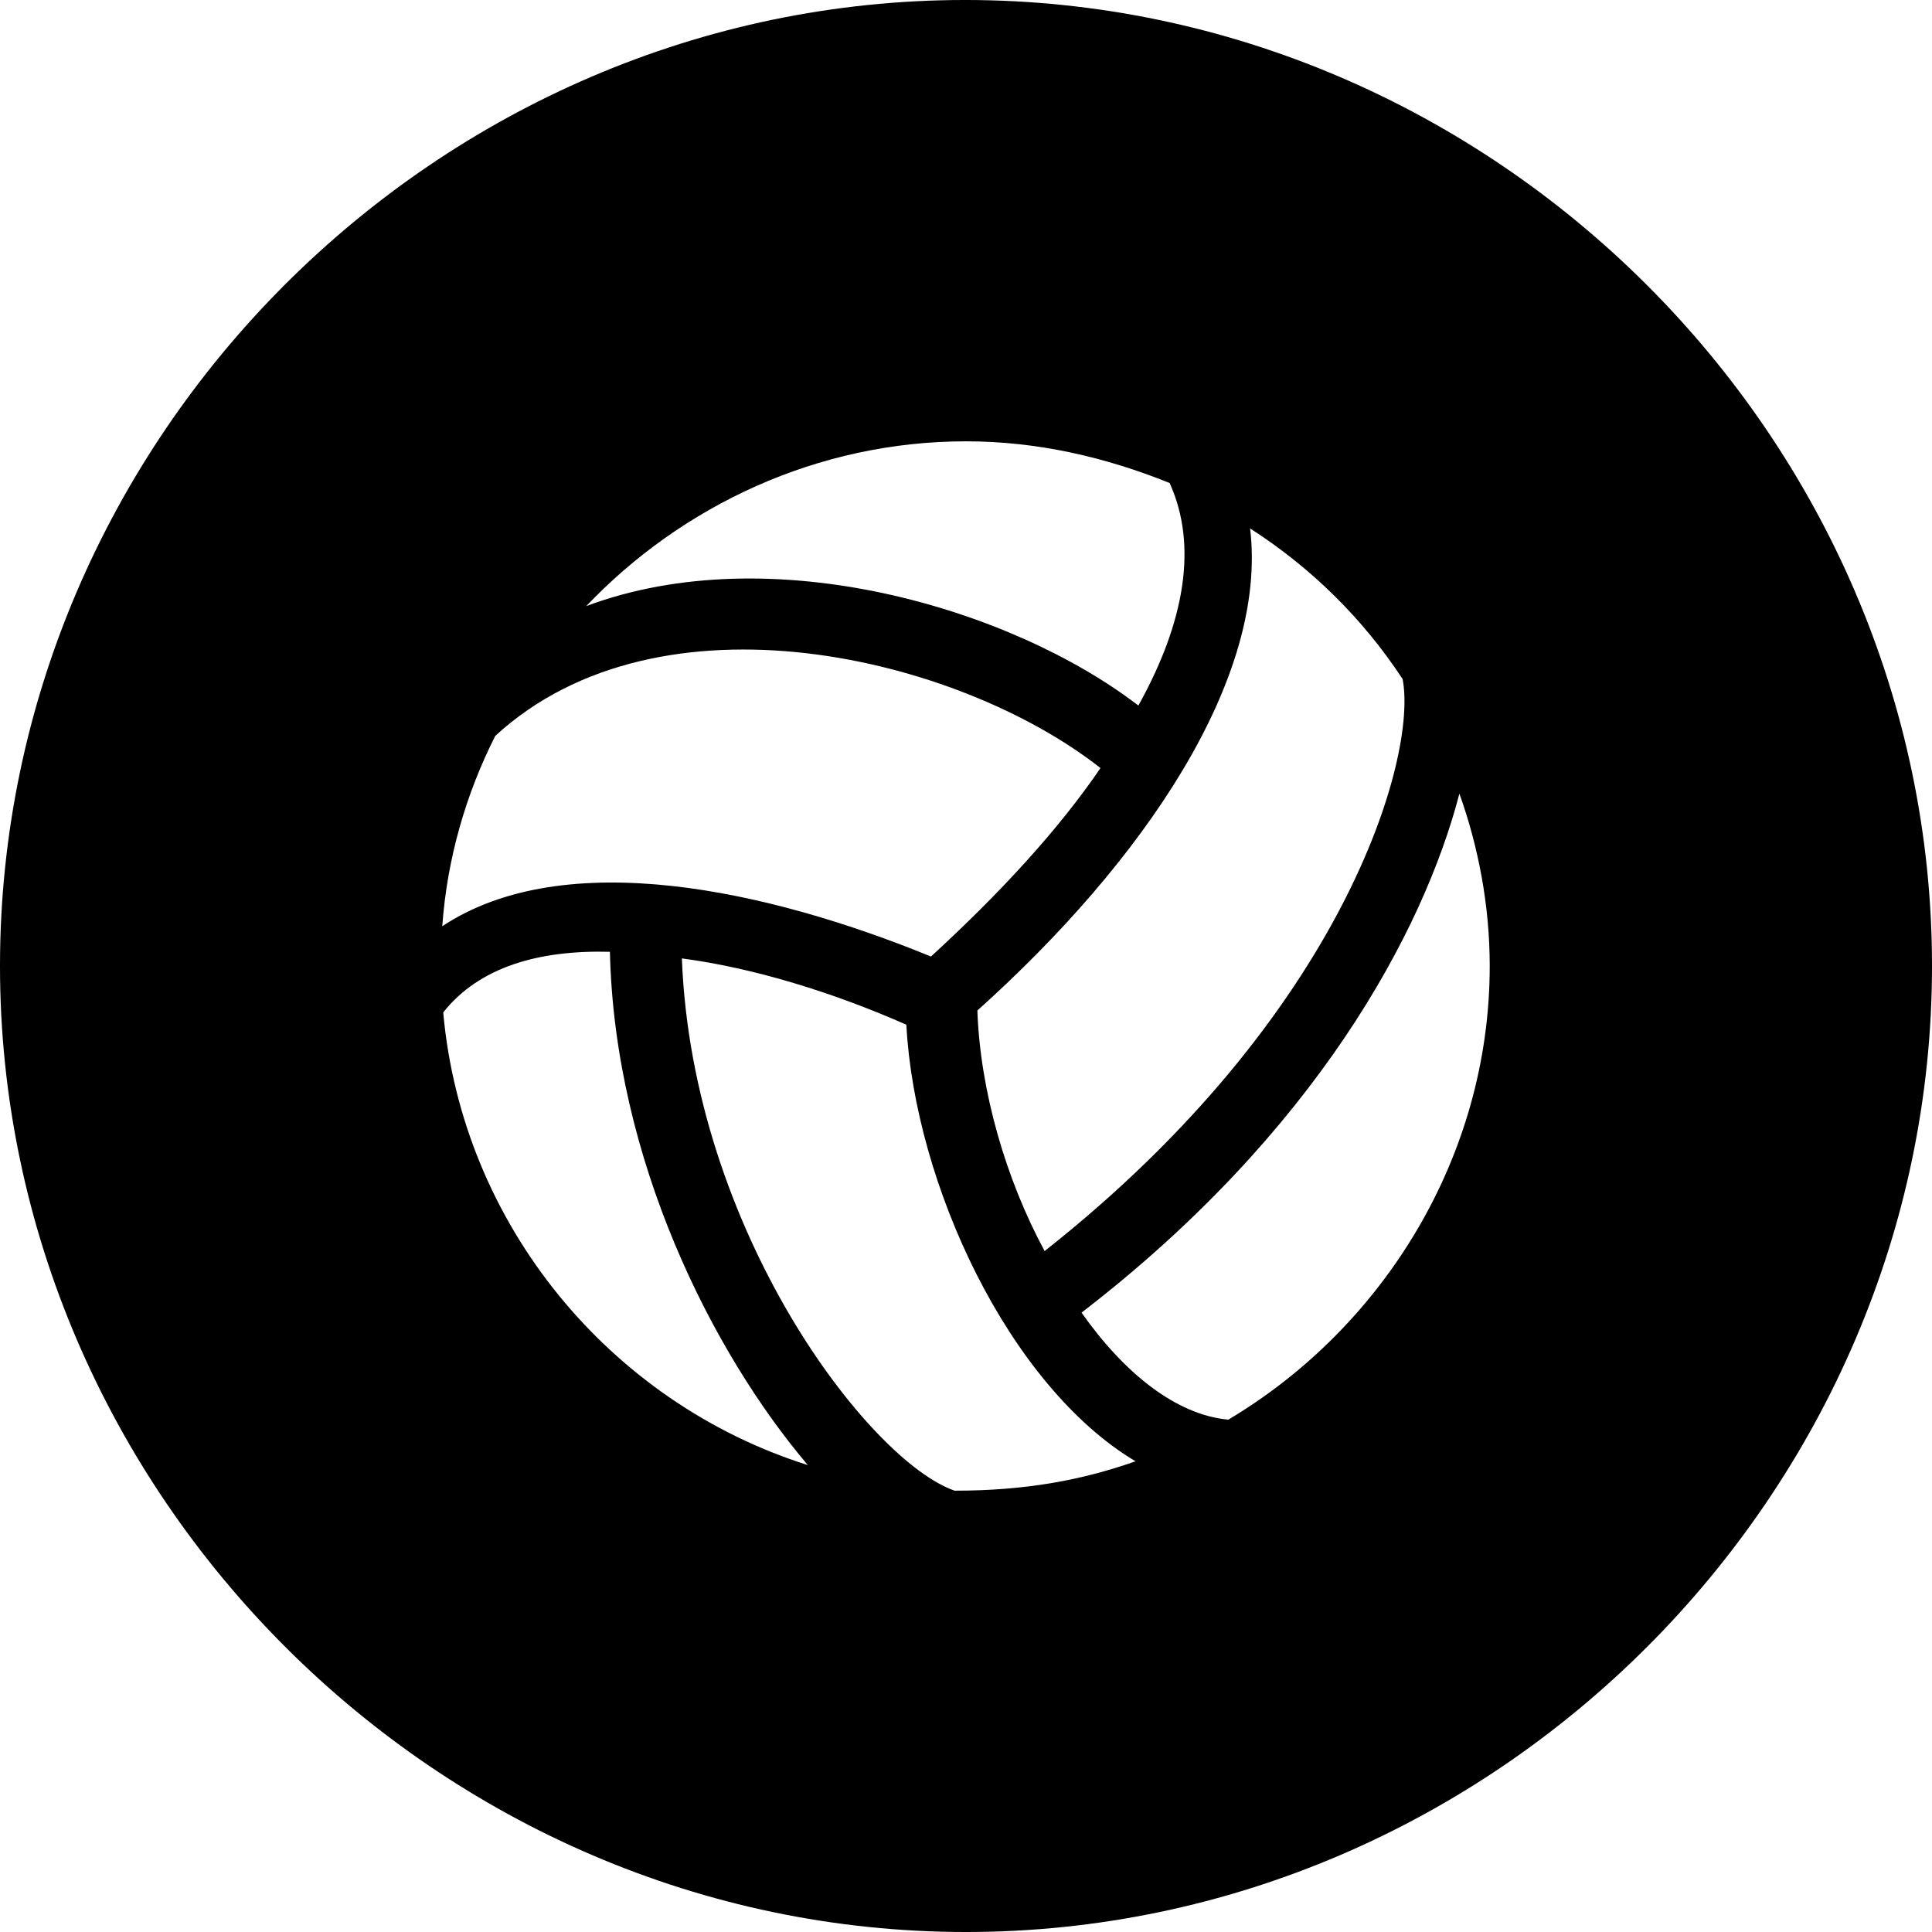 <?xml version="1.0" encoding="UTF-8" standalone="no"?>
<svg xmlns="http://www.w3.org/2000/svg"
     width="996.094" height="996.094"
     viewBox="0 0 996.094 996.094"
     fill="currentColor">
  <path d="M498.048 996.096C770.508 996.096 996.098 770.016 996.098 498.046C996.098 225.586 770.018 -0.004 497.558 -0.004C225.588 -0.004 -0.002 225.586 -0.002 498.046C-0.002 770.016 226.078 996.096 498.048 996.096ZM586.918 363.766C521.488 313.476 397.458 276.856 302.248 312.496C351.558 260.746 421.388 227.536 498.048 227.536C535.158 227.536 570.308 235.836 603.028 249.026C617.678 281.246 610.838 320.796 586.918 363.766ZM538.578 645.016C518.558 607.906 505.368 562.496 503.908 520.996C589.358 444.336 653.808 350.096 644.528 272.456C675.778 292.476 702.638 318.846 723.148 350.096C730.958 390.136 693.358 522.946 538.578 645.016ZM479.978 493.166C396.488 458.986 291.508 435.546 228.028 477.536C230.468 442.876 240.238 409.176 255.368 379.396C340.328 301.266 494.138 338.376 567.388 395.996C545.408 428.226 515.138 460.936 479.978 493.166ZM633.298 731.936C606.448 729.496 579.588 708.006 557.618 676.756C678.228 583.986 733.888 480.466 752.438 409.176C762.208 436.526 768.068 466.796 768.068 498.046C768.068 596.676 712.888 684.566 633.298 731.936ZM314.458 490.726C316.898 597.656 367.188 697.266 416.508 755.376C314.458 723.146 238.278 631.346 228.518 521.976C247.068 498.536 277.828 489.746 314.458 490.726ZM467.288 528.316C471.678 610.356 520.018 714.356 585.448 753.416C557.618 763.186 528.808 768.556 492.188 768.556C448.238 753.416 356.938 634.766 351.558 494.136C388.668 499.026 429.688 511.716 467.288 528.316Z"/>
</svg>